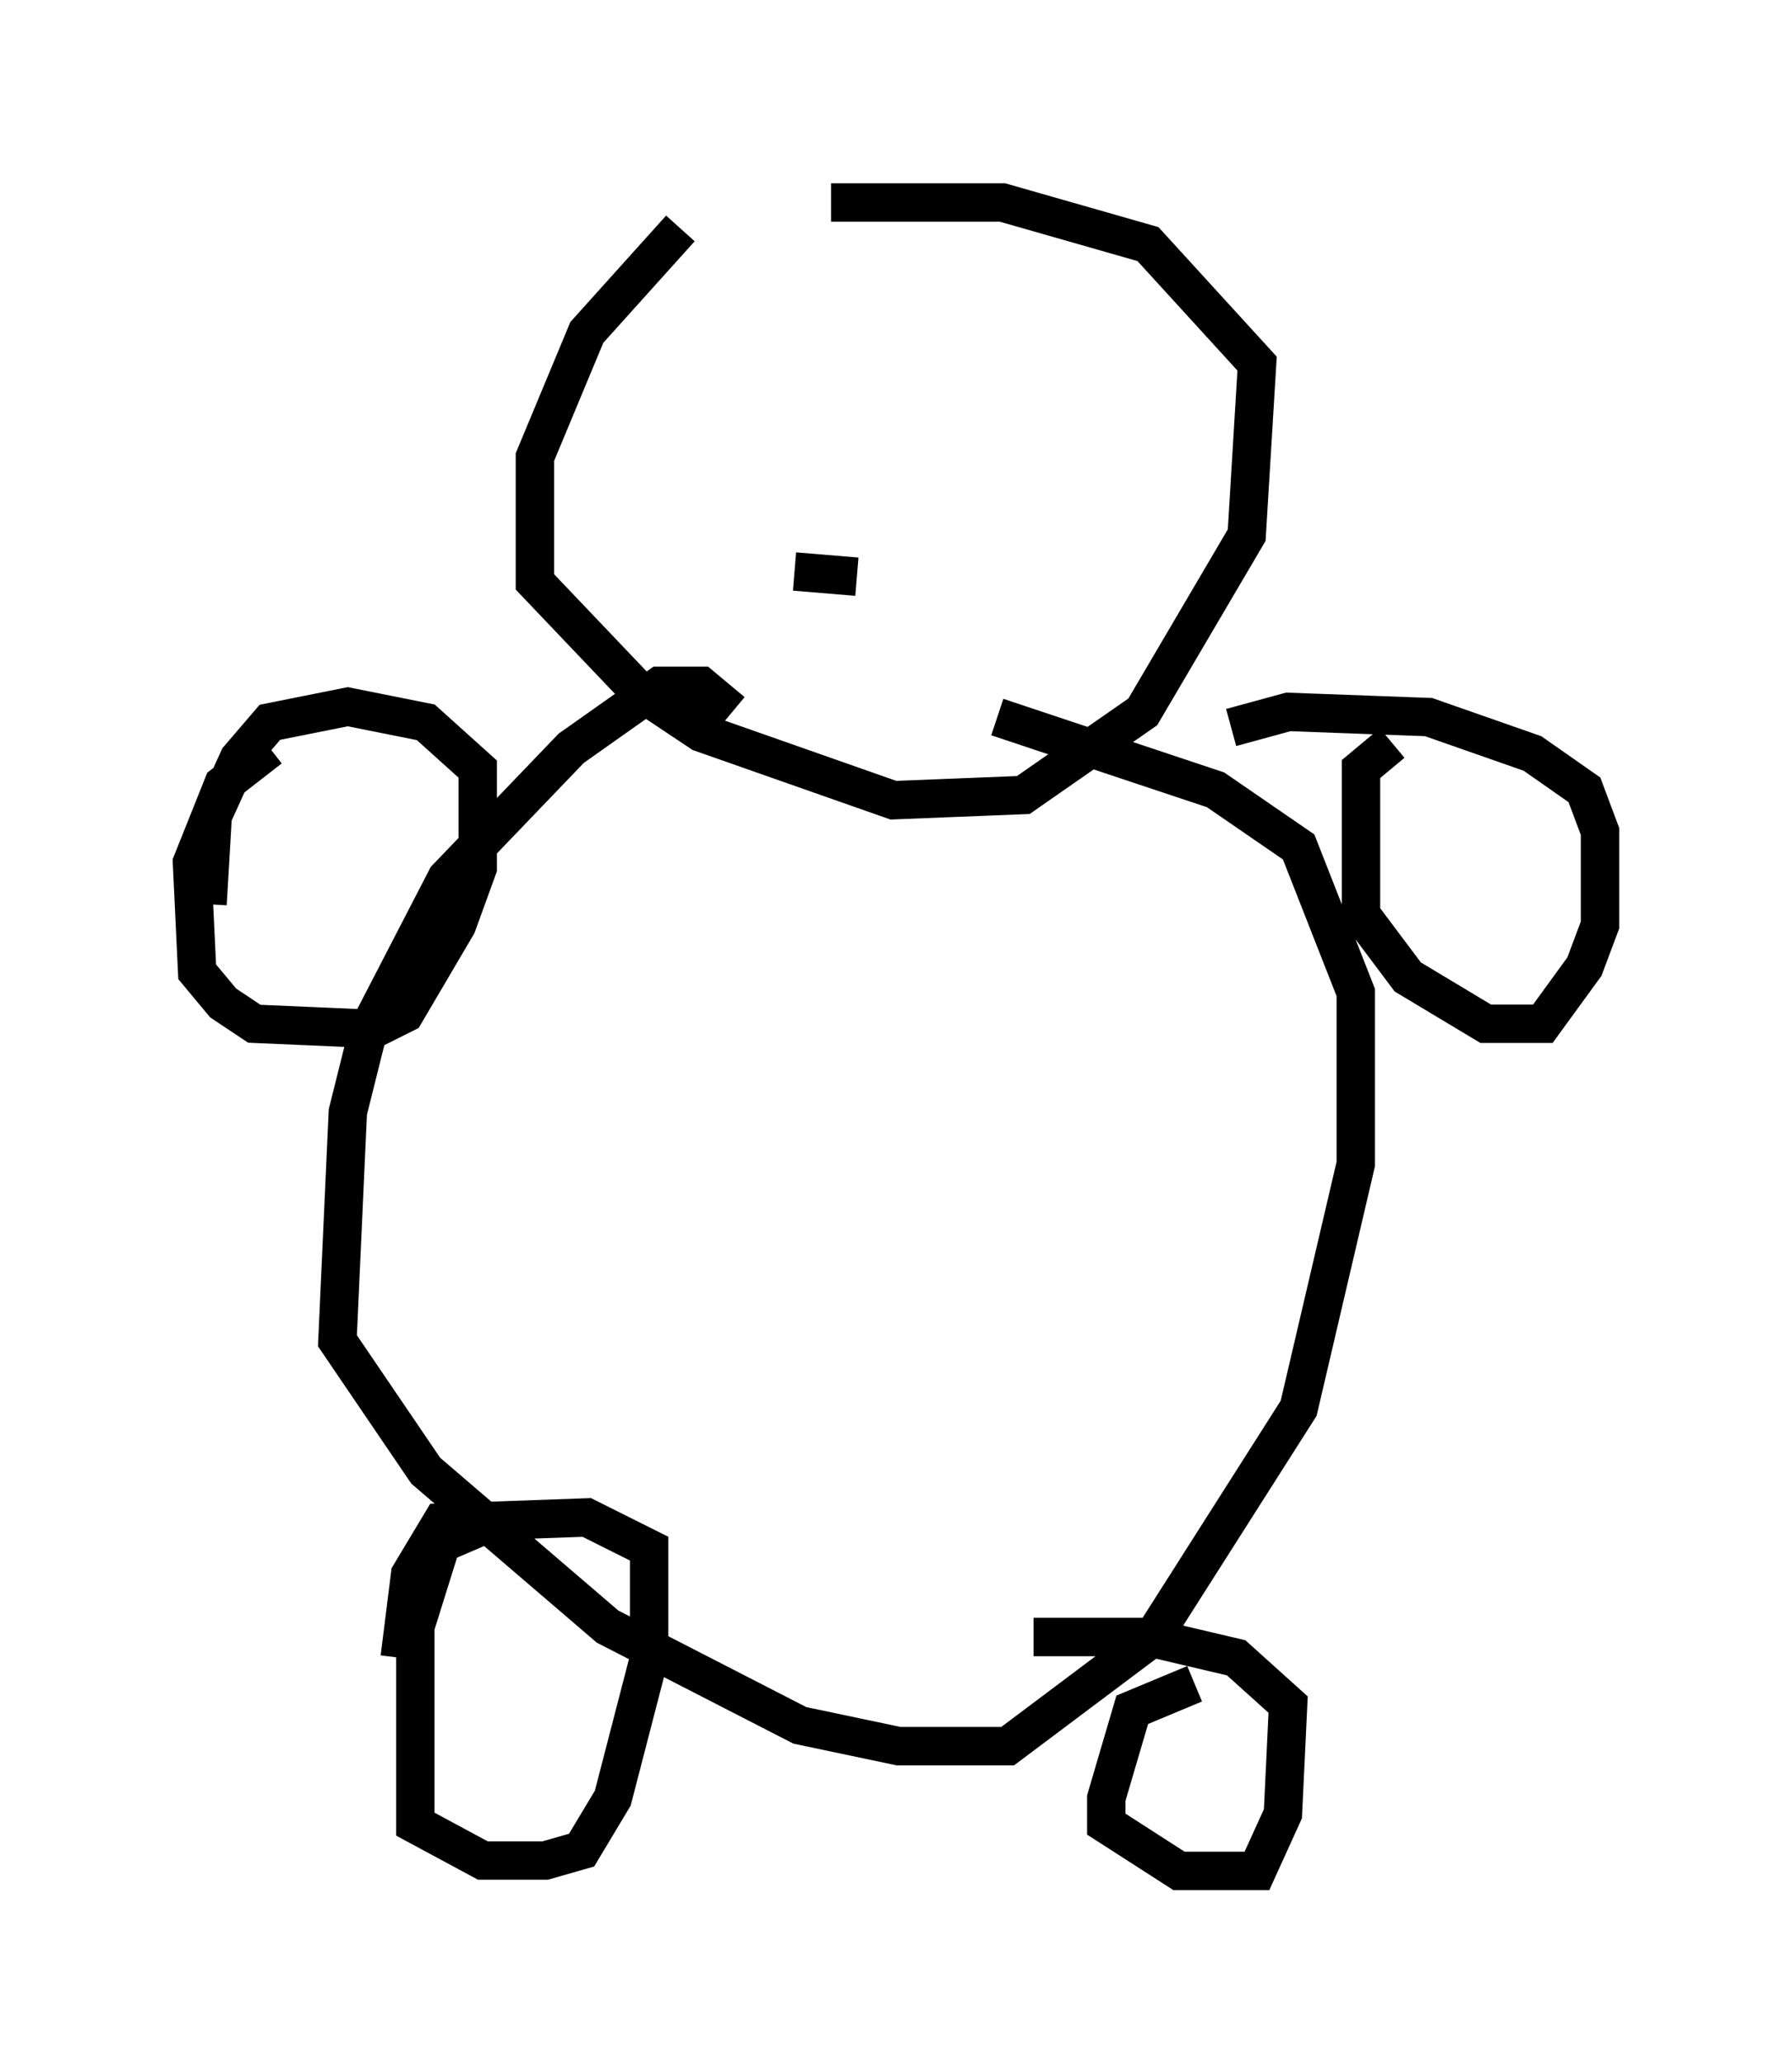 <?xml version="1.0" encoding="utf-8" ?>
<svg baseProfile="full" height="53.707" version="1.1" width="46.671" xmlns="http://www.w3.org/2000/svg" xmlns:ev="http://www.w3.org/2001/xml-events" xmlns:xlink="http://www.w3.org/1999/xlink"><defs /><rect fill="white" height="53.707" width="46.671" x="0" y="0" /><path d="M20.291, 5 m-2.571, 0.947 l-2.436, 2.706 -1.353, 3.248 l0.0, 3.248 2.706, 2.842 l1.624, 1.083 5.007, 1.759 l3.383, -0.135 3.112, -2.165 l2.706, -4.601 0.271, -4.465 l-2.842, -3.112 -3.789, -1.083 l-4.465, 0.0 m-2.571, 13.261 l-0.812, -0.677 -1.083, 0.0 l-2.3, 1.624 -3.248, 3.383 l-2.03, 3.924 -0.541, 2.165 l-0.271, 5.954 2.3, 3.383 l4.736, 4.059 5.007, 2.571 l2.571, 0.541 2.842, 0.0 l3.789, -2.842 3.789, -5.954 l1.488, -6.36 0.0, -4.465 l-1.488, -3.789 -2.165, -1.488 l-5.683, -1.894 m10.284, 0.677 l-0.812, 0.677 0.0, 3.789 l1.218, 1.624 2.03, 1.218 l1.488, 0.0 1.083, -1.488 l0.406, -1.083 0.0, -2.436 l-0.406, -1.083 -1.353, -0.947 l-2.706, -0.947 -3.654, -0.135 l-1.488, 0.406 m-25.034, 0.541 l-1.218, 0.947 -0.812, 2.03 l0.135, 2.842 0.677, 0.812 l0.812, 0.541 3.112, 0.135 l0.812, -0.406 1.353, -2.3 l0.541, -1.488 0.0, -2.571 l-1.353, -1.218 -2.03, -0.406 l-2.03, 0.406 -0.812, 0.947 l-0.677, 1.488 -0.135, 2.3 m7.036, 16.238 l-0.947, 0.406 -0.677, 2.165 l0.0, 5.142 1.759, 0.947 l1.624, 0.0 0.947, -0.271 l0.812, -1.353 0.947, -3.654 l0.0, -2.842 -1.624, -0.812 l-3.789, 0.135 -0.812, 1.353 l-0.271, 2.165 m20.703, 0.677 l-1.624, 0.677 -0.677, 2.3 l0.0, 0.677 1.894, 1.218 l2.03, 0.0 0.677, -1.488 l0.135, -2.842 -1.353, -1.218 l-2.3, -0.541 -2.977, 0.0 m-6.225, -27.74 l1.624, 0.135 " fill="none" stroke="black" stroke-width="1" /></svg>